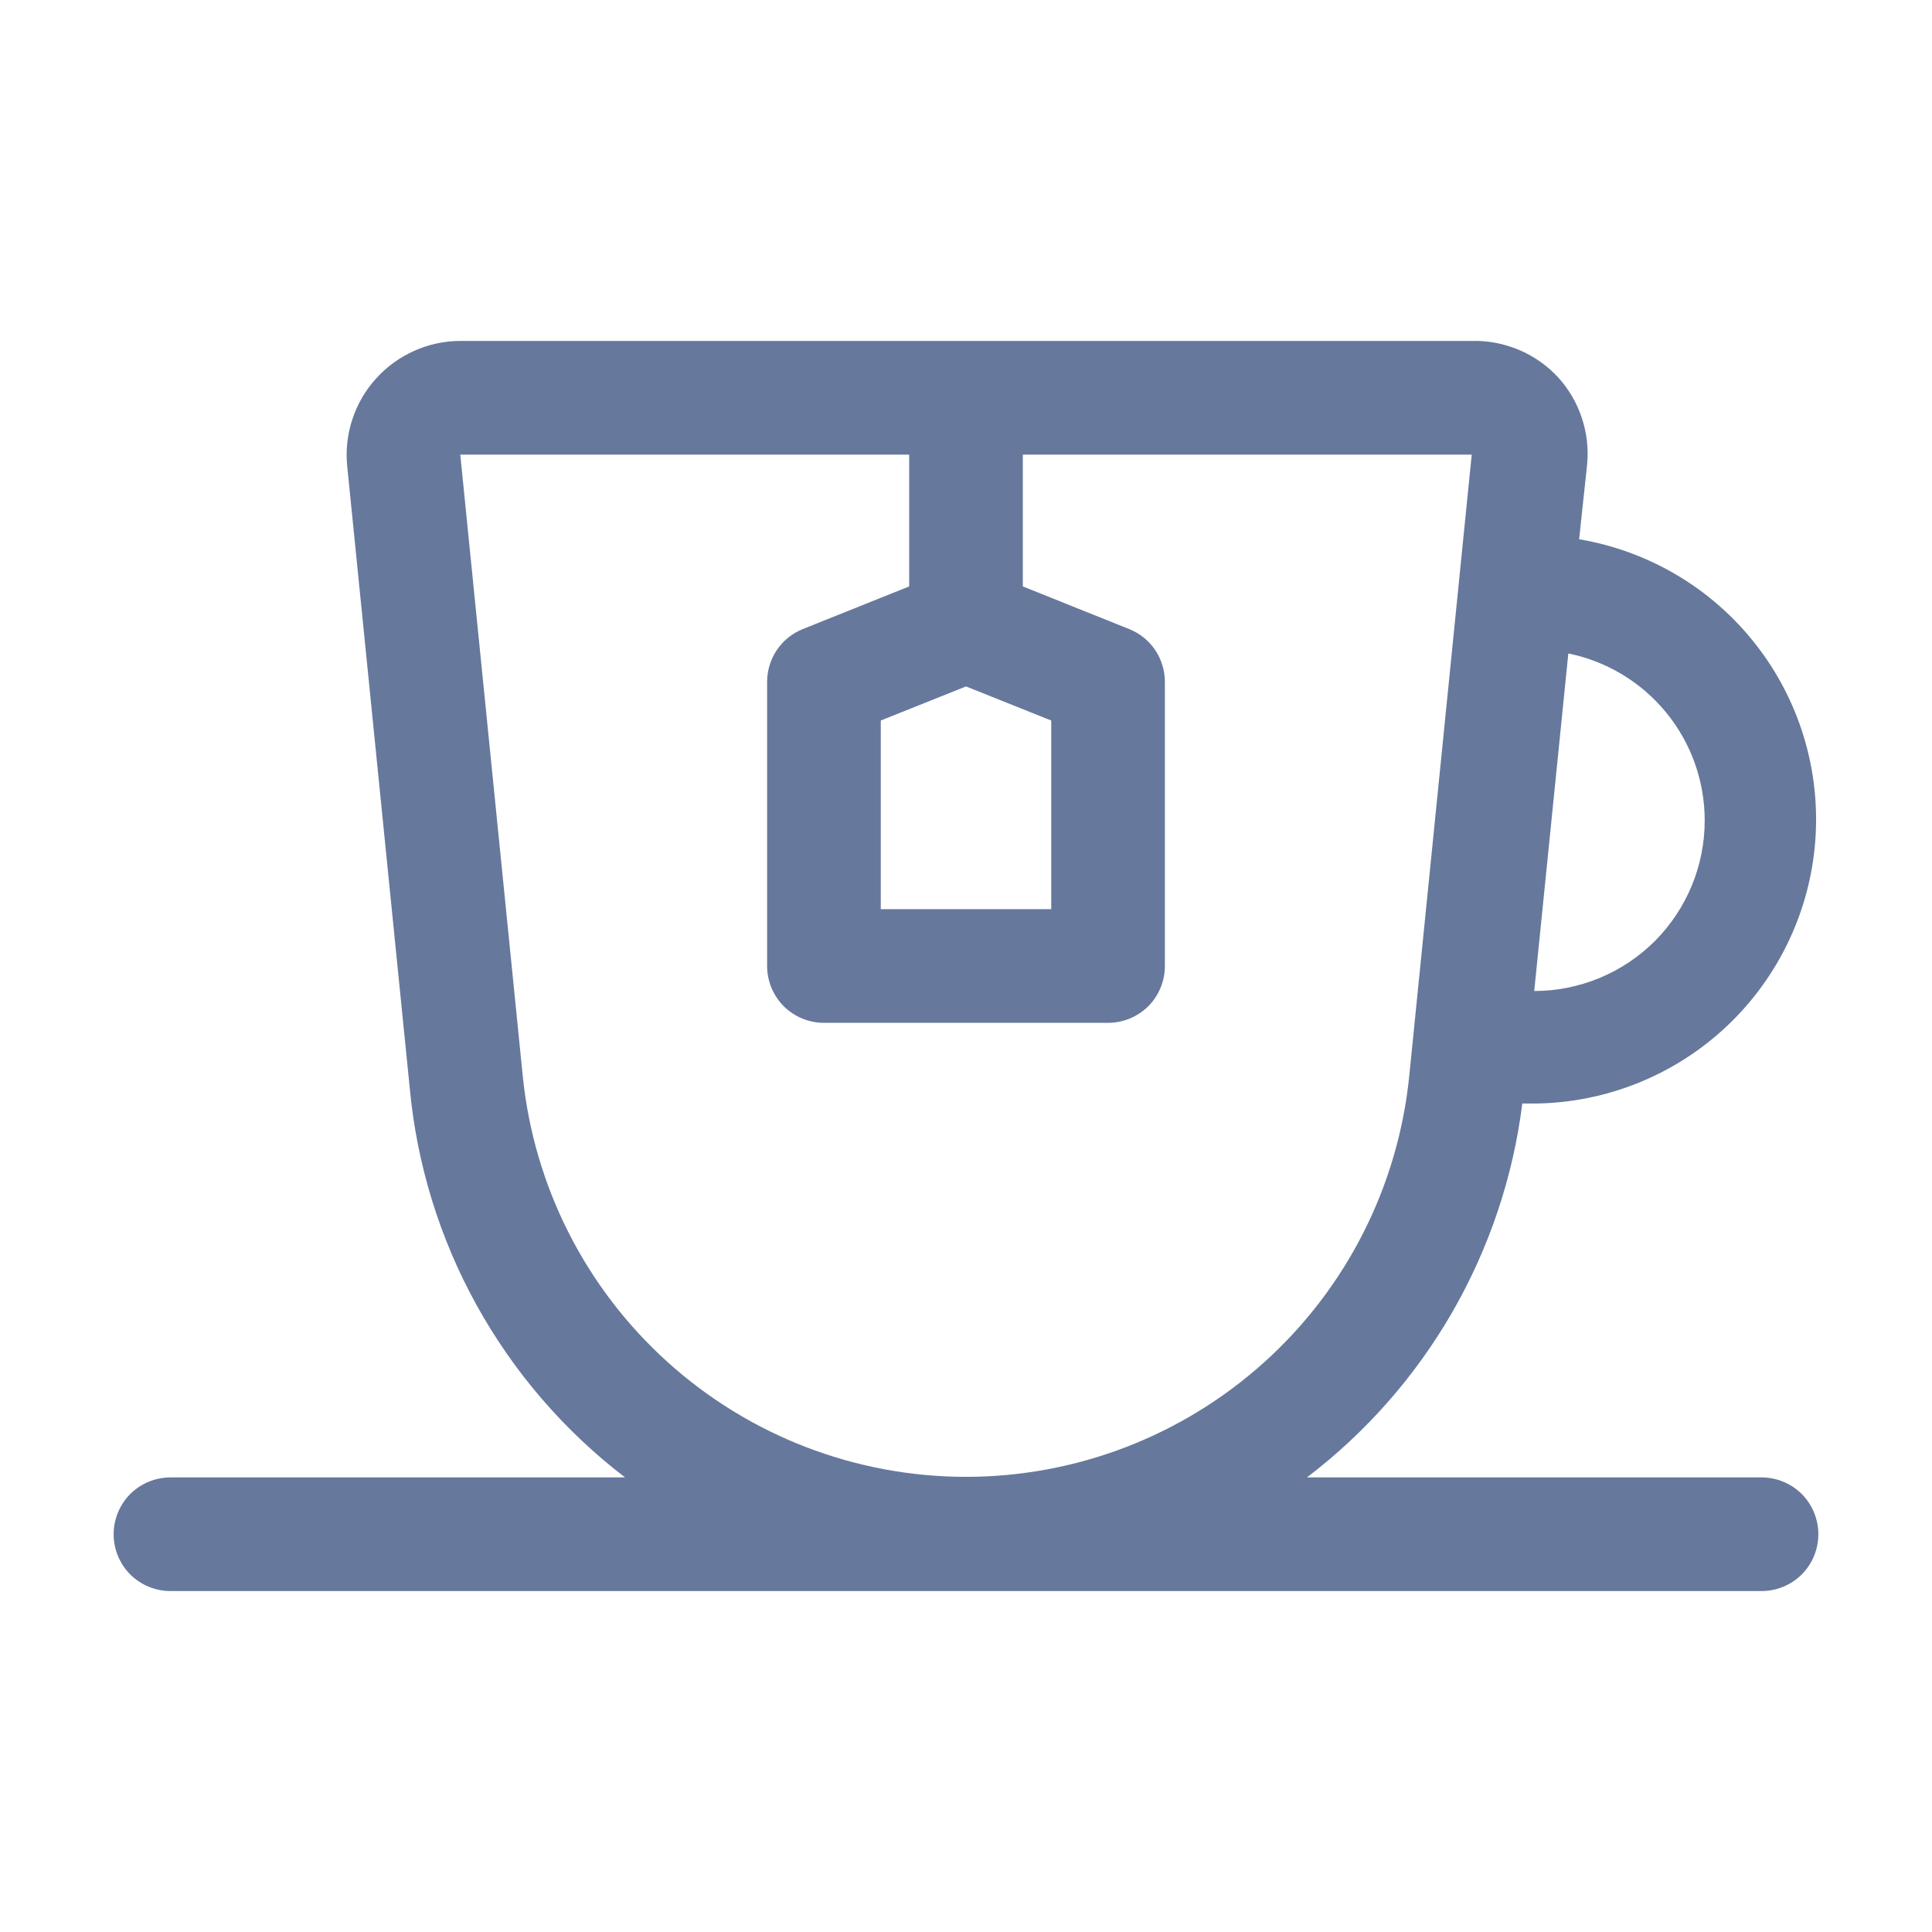 <svg width="17" height="17" viewBox="0 0 17 17" fill="none" xmlns="http://www.w3.org/2000/svg">
<path d="M15.5 13H11.5C12.019 12.605 12.453 12.111 12.779 11.546C13.104 10.981 13.314 10.357 13.395 9.71H13.52C14.143 9.7 14.741 9.457 15.194 9.03C15.648 8.602 15.926 8.02 15.973 7.399C16.02 6.777 15.833 6.16 15.448 5.669C15.064 5.178 14.51 4.849 13.895 4.745L13.965 4.09C13.979 3.951 13.963 3.811 13.919 3.678C13.875 3.545 13.804 3.423 13.71 3.32C13.613 3.216 13.496 3.133 13.364 3.078C13.233 3.023 13.092 2.996 12.95 3H4.05C3.91 3 3.773 3.03 3.645 3.087C3.518 3.144 3.403 3.226 3.31 3.33C3.216 3.433 3.145 3.555 3.101 3.688C3.057 3.821 3.041 3.961 3.055 4.1L3.605 9.57C3.667 10.242 3.867 10.893 4.193 11.483C4.52 12.074 4.964 12.59 5.5 13H1.5C1.367 13 1.24 13.053 1.146 13.146C1.053 13.24 1 13.367 1 13.5C1 13.633 1.053 13.76 1.146 13.854C1.24 13.947 1.367 14 1.5 14H15.5C15.633 14 15.76 13.947 15.854 13.854C15.947 13.76 16 13.633 16 13.5C16 13.367 15.947 13.24 15.854 13.146C15.76 13.053 15.633 13 15.5 13ZM15 7.22C15 7.618 14.842 7.999 14.561 8.281C14.279 8.562 13.898 8.72 13.5 8.72L13.8 5.75C14.139 5.819 14.443 6.003 14.662 6.271C14.881 6.539 15 6.874 15 7.22ZM8.5 6.04L9.25 6.34V8H7.75V6.34L8.5 6.04ZM4.6 9.47L4.05 4H8V5.16L7.065 5.535C6.972 5.572 6.892 5.636 6.836 5.719C6.78 5.802 6.75 5.9 6.75 6V8.5C6.75 8.633 6.803 8.76 6.896 8.854C6.99 8.947 7.117 9 7.25 9H9.75C9.883 9 10.01 8.947 10.104 8.854C10.197 8.76 10.25 8.633 10.25 8.5V6C10.25 5.9 10.22 5.802 10.164 5.719C10.108 5.636 10.028 5.572 9.935 5.535L9 5.16V4H12.95L12.4 9.47C12.302 10.436 11.849 11.332 11.128 11.983C10.408 12.634 9.471 12.995 8.5 12.995C7.529 12.995 6.592 12.634 5.872 11.983C5.151 11.332 4.698 10.436 4.6 9.47Z" fill="#66789C"/>
</svg>
